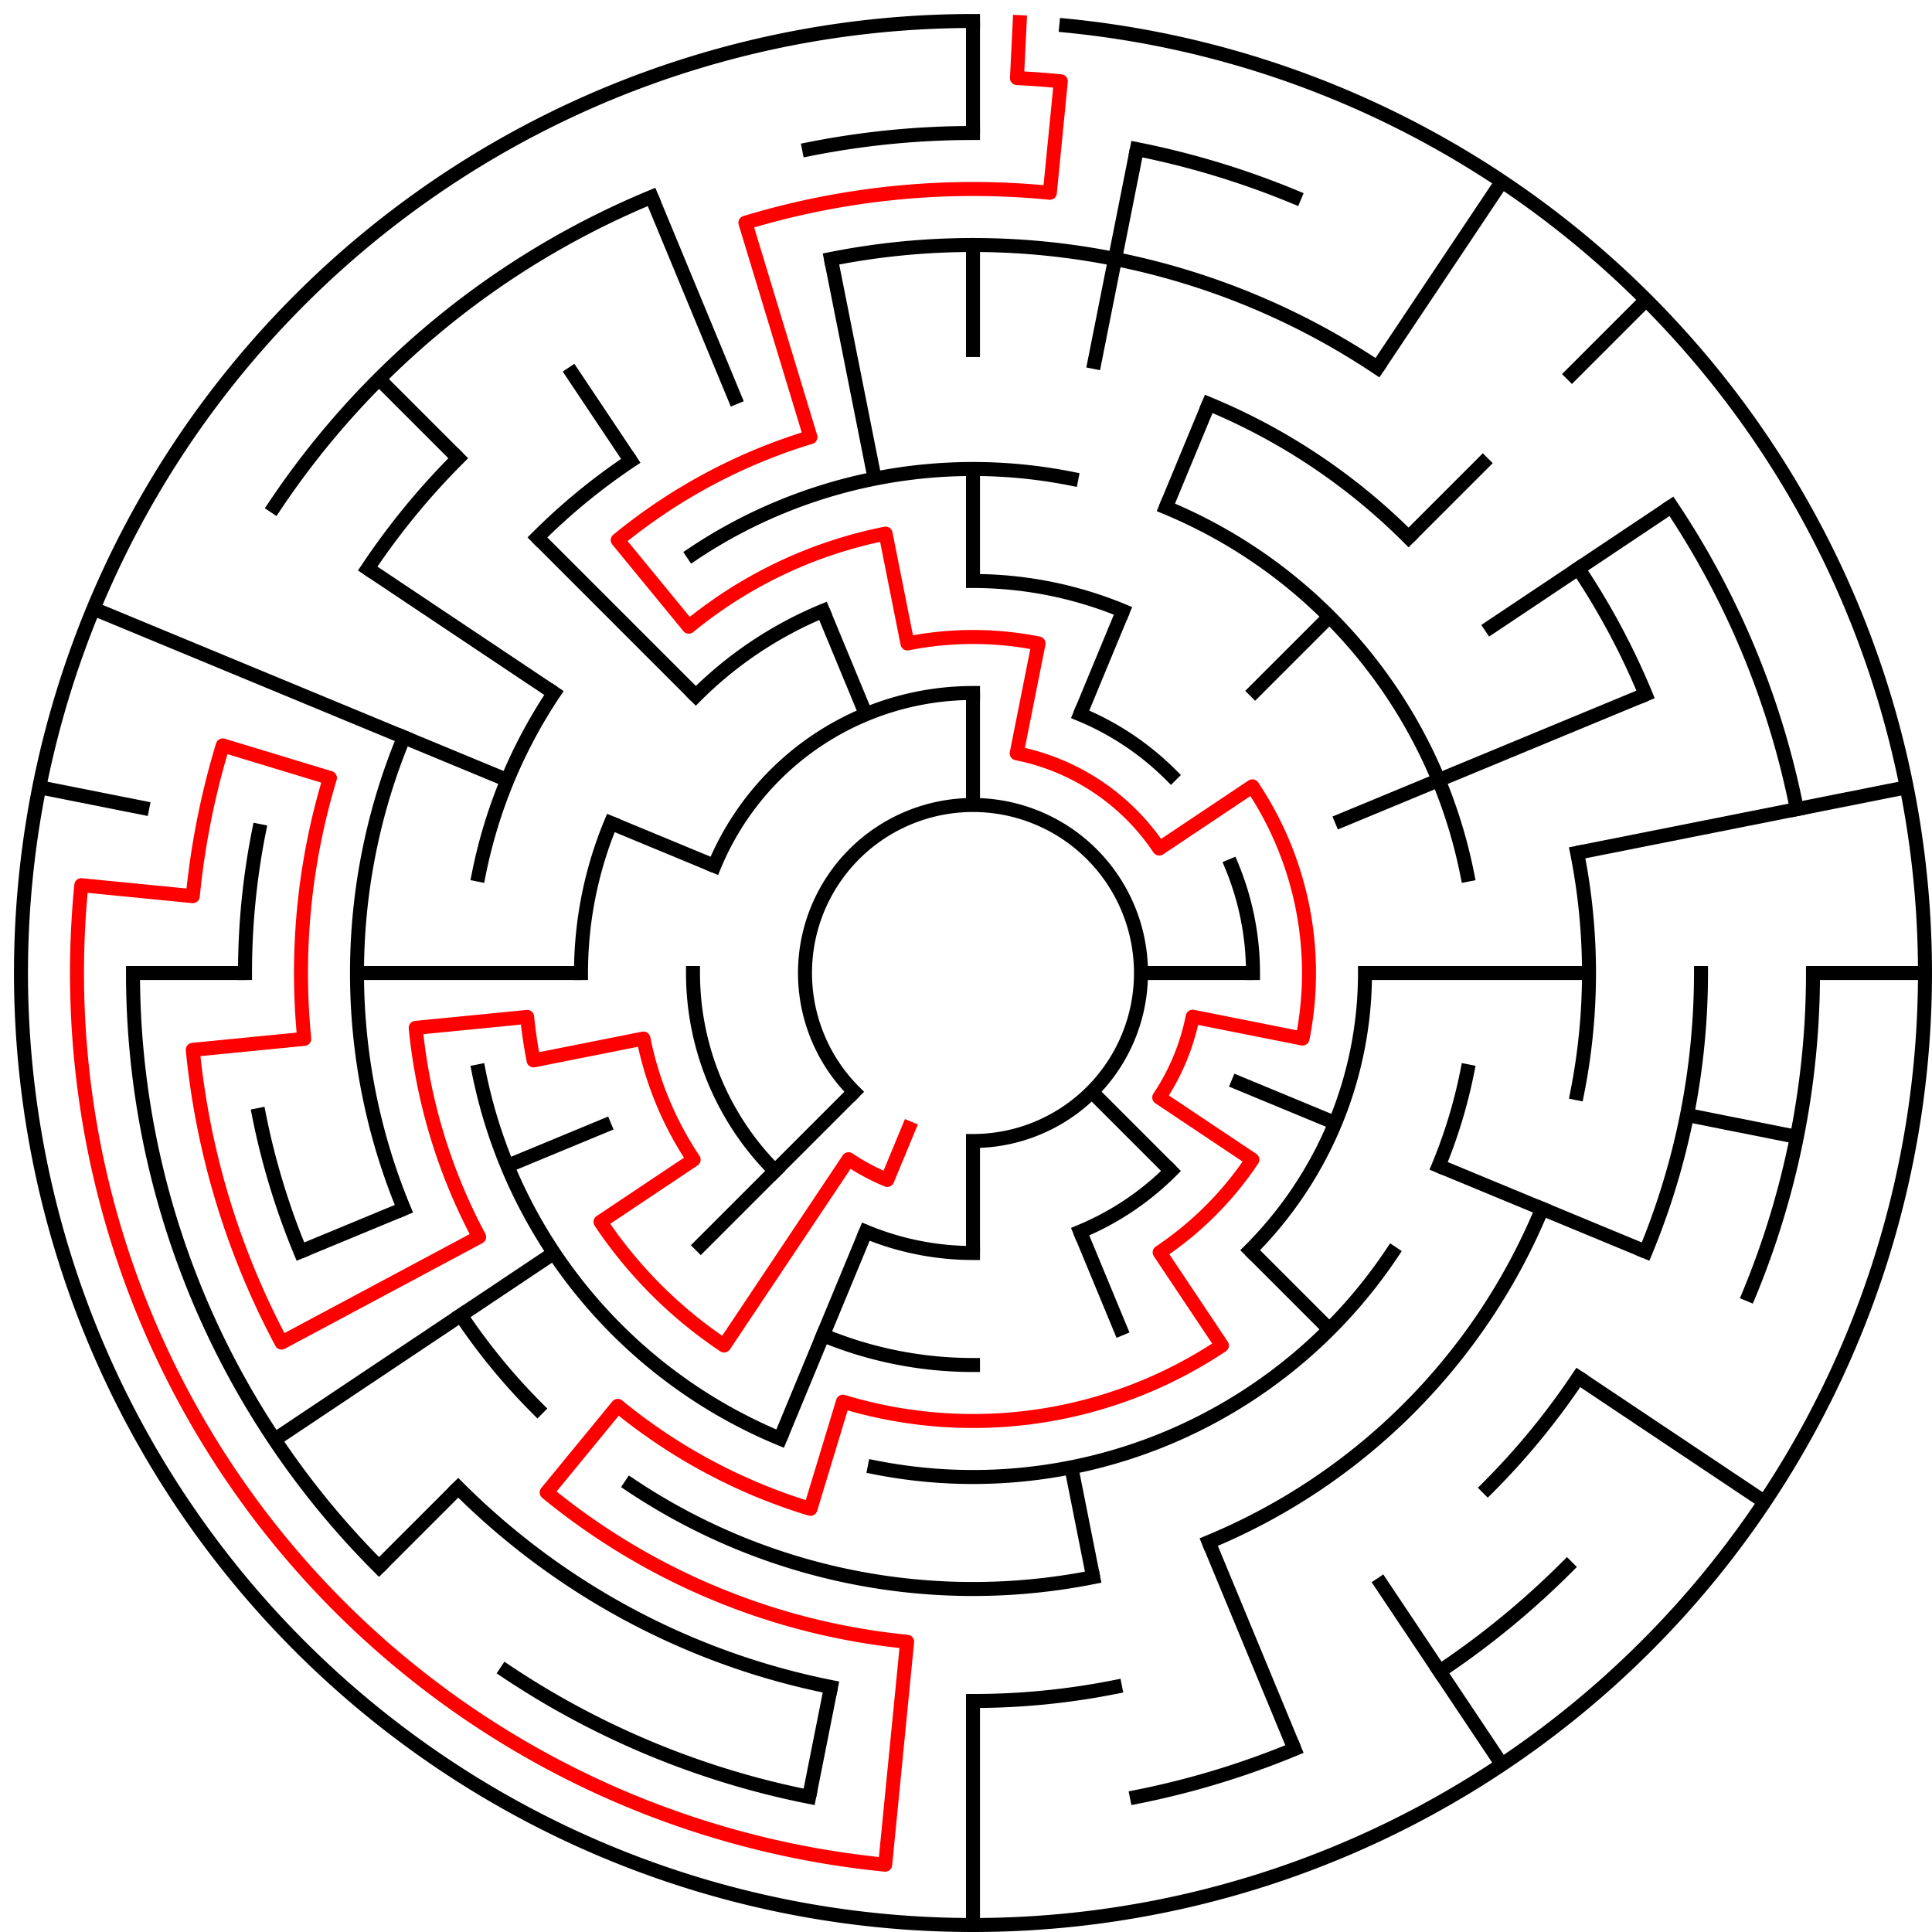 ﻿<?xml version="1.0" encoding="utf-8" standalone="no"?>
<!DOCTYPE svg PUBLIC "-//W3C//DTD SVG 1.1//EN" "http://www.w3.org/Graphics/SVG/1.1/DTD/svg11.dtd">
<svg width="276" height="276" version="1.1" xmlns="http://www.w3.org/2000/svg">
  <title>17 cells diameter theta maze</title>
  <g fill="none" stroke="#000000" stroke-width="2" stroke-linecap="square">
    <path d="M 122.029,155.971 A 24,24 0 1,1 139,163" />
    <path d="M 102.045,123.693 A 40,40 0 0,1 139,99" />
    <path d="M 154.307,102.045 A 40,40 0 0,1 167.284,110.716" />
    <path d="M 175.955,123.693 A 40,40 0 0,1 179,139" />
    <path d="M 167.284,167.284 A 40,40 0 0,1 154.307,175.955" />
    <path d="M 139,179 A 40,40 0 0,1 123.693,175.955" />
    <path d="M 110.716,167.284 A 40,40 0 0,1 99,139" />
    <path d="M 139,83 A 56,56 0 0,1 160.43,87.263" />
    <path d="M 195,139 A 56,56 0 0,1 178.598,178.598" />
    <path d="M 139,195 A 56,56 0 0,1 117.57,190.737" />
    <path d="M 83,139 A 56,56 0 0,1 87.263,117.57" />
    <path d="M 99.402,99.402 A 56,56 0 0,1 117.57,87.263" />
    <path d="M 98.999,79.134 A 72,72 0 0,1 153.047,68.383" />
    <path d="M 166.553,72.481 A 72,72 0 0,1 209.617,124.953" />
    <path d="M 209.617,153.047 A 72,72 0 0,1 205.519,166.553" />
    <path d="M 198.866,179.001 A 72,72 0 0,1 124.953,209.617" />
    <path d="M 111.447,205.519 A 72,72 0 0,1 68.383,153.047" />
    <path d="M 68.383,124.953 A 72,72 0 0,1 79.134,98.999" />
    <path d="M 172.676,57.699 A 88,88 0 0,1 201.225,76.775" />
    <path d="M 225.309,121.832 A 88,88 0 0,1 225.309,156.168" />
    <path d="M 220.301,172.676 A 88,88 0 0,1 172.676,220.301" />
    <path d="M 156.168,225.309 A 88,88 0 0,1 90.11,212.169" />
    <path d="M 76.775,201.225 A 88,88 0 0,1 65.831,187.89" />
    <path d="M 57.699,172.676 A 88,88 0 0,1 57.699,105.324" />
    <path d="M 76.775,76.775 A 88,88 0 0,1 90.11,65.831" />
    <path d="M 118.711,36.998 A 104,104 0 0,1 196.779,52.527" />
    <path d="M 225.473,81.221 A 104,104 0 0,1 235.083,99.201" />
    <path d="M 243,139 A 104,104 0 0,1 235.083,178.799" />
    <path d="M 225.473,196.779 A 104,104 0 0,1 212.539,212.539" />
    <path d="M 159.289,241.002 A 104,104 0 0,1 139,243" />
    <path d="M 118.711,241.002 A 104,104 0 0,1 65.461,212.539" />
    <path d="M 42.917,178.799 A 104,104 0 0,1 36.998,159.289" />
    <path d="M 35,139 A 104,104 0 0,1 36.998,118.711" />
    <path d="M 52.527,81.221 A 104,104 0 0,1 65.461,65.461" />
    <path d="M 115.589,21.306 A 120,120 0 0,1 139,19" />
    <path d="M 162.411,21.306 A 120,120 0 0,1 184.922,28.134" />
    <path d="M 238.776,72.332 A 120,120 0 0,1 256.694,115.589" />
    <path d="M 259,139 A 120,120 0 0,1 249.866,184.922" />
    <path d="M 223.853,223.853 A 120,120 0 0,1 205.668,238.776" />
    <path d="M 184.922,249.866 A 120,120 0 0,1 162.411,256.694" />
    <path d="M 115.589,256.694 A 120,120 0 0,1 72.332,238.776" />
    <path d="M 54.147,223.853 A 120,120 0 0,1 19,139" />
    <path d="M 39.224,72.332 A 120,120 0 0,1 93.078,28.134" />
    <path d="M 152.33,3.655 A 136,136 0 1,1 139,3" />
  </g>
  <g fill="none" stroke="#000000" stroke-width="2" stroke-linecap="butt">
    <line x1="139" y1="3" x2="139" y2="19" />
    <line x1="139" y1="35" x2="139" y2="51" />
    <line x1="139" y1="67" x2="139" y2="83" />
    <line x1="139" y1="99" x2="139" y2="115" />
    <line x1="162.411" y1="21.306" x2="156.168" y2="52.691" />
    <line x1="172.676" y1="57.699" x2="166.553" y2="72.481" />
    <line x1="160.43" y1="87.263" x2="154.307" y2="102.045" />
    <line x1="214.558" y1="25.92" x2="196.779" y2="52.527" />
    <line x1="235.167" y1="42.833" x2="223.853" y2="54.147" />
    <line x1="212.539" y1="65.461" x2="201.225" y2="76.775" />
    <line x1="189.912" y1="88.088" x2="178.598" y2="99.402" />
    <line x1="238.776" y1="72.332" x2="212.169" y2="90.11" />
    <line x1="235.083" y1="99.201" x2="190.737" y2="117.57" />
    <line x1="272.387" y1="112.468" x2="225.309" y2="121.832" />
    <line x1="275" y1="139" x2="259" y2="139" />
    <line x1="227" y1="139" x2="195" y2="139" />
    <line x1="179" y1="139" x2="163" y2="139" />
    <line x1="256.694" y1="162.411" x2="241.002" y2="159.289" />
    <line x1="235.083" y1="178.799" x2="205.519" y2="166.553" />
    <line x1="190.737" y1="160.43" x2="175.955" y2="154.307" />
    <line x1="252.08" y1="214.558" x2="225.473" y2="196.779" />
    <line x1="189.912" y1="189.912" x2="178.598" y2="178.598" />
    <line x1="167.284" y1="167.284" x2="155.971" y2="155.971" />
    <line x1="214.558" y1="252.08" x2="196.779" y2="225.473" />
    <line x1="184.922" y1="249.866" x2="172.676" y2="220.301" />
    <line x1="160.43" y1="190.737" x2="154.307" y2="175.955" />
    <line x1="156.168" y1="225.309" x2="153.047" y2="209.617" />
    <line x1="139" y1="275" x2="139" y2="243" />
    <line x1="139" y1="179" x2="139" y2="163" />
    <line x1="115.589" y1="256.694" x2="118.711" y2="241.002" />
    <line x1="111.447" y1="205.519" x2="123.693" y2="175.955" />
    <line x1="54.147" y1="223.853" x2="65.461" y2="212.539" />
    <line x1="99.402" y1="178.598" x2="122.029" y2="155.971" />
    <line x1="39.224" y1="205.668" x2="79.134" y2="179.001" />
    <line x1="42.917" y1="178.799" x2="57.699" y2="172.676" />
    <line x1="72.481" y1="166.553" x2="87.263" y2="160.43" />
    <line x1="19" y1="139" x2="35" y2="139" />
    <line x1="51" y1="139" x2="83" y2="139" />
    <line x1="5.613" y1="112.468" x2="21.306" y2="115.589" />
    <line x1="13.352" y1="86.955" x2="72.481" y2="111.447" />
    <line x1="87.263" y1="117.57" x2="102.045" y2="123.693" />
    <line x1="52.527" y1="81.221" x2="79.134" y2="98.999" />
    <line x1="54.147" y1="54.147" x2="65.461" y2="65.461" />
    <line x1="76.775" y1="76.775" x2="99.402" y2="99.402" />
    <line x1="81.221" y1="52.527" x2="90.11" y2="65.831" />
    <line x1="93.078" y1="28.134" x2="105.324" y2="57.699" />
    <line x1="117.57" y1="87.263" x2="123.693" y2="102.045" />
    <line x1="118.711" y1="36.998" x2="124.953" y2="68.383" />
  </g>
  <path fill="none" stroke="#ff0000" stroke-width="2" stroke-linecap="square" stroke-linejoin="round" d="M 145.673,3.164 L 145.281,11.154 A 128,128 0 0,1 151.546,11.616 L 149.978,27.539 A 112,112 0 0,0 106.488,31.823 L 115.777,62.445 A 80,80 0 0,0 88.249,77.159 L 98.399,89.527 A 64,64 0 0,1 126.514,76.23 L 129.636,91.922 A 48,48 0 0,1 148.364,91.922 L 145.243,107.615 A 32,32 0 0,1 165.607,121.222 L 178.911,112.333 A 48,48 0 0,1 186.078,148.364 L 170.385,145.243 A 32,32 0 0,1 165.607,156.778 L 178.911,165.667 A 48,48 0 0,1 165.667,178.911 L 174.556,192.214 A 64,64 0 0,1 120.422,200.244 L 115.777,215.555 A 80,80 0 0,1 88.249,200.841 L 78.098,213.209 A 96,96 0 0,0 129.59,234.538 L 126.454,266.384 A 128,128 0 0,1 11.616,126.454 L 27.539,128.022 A 112,112 0 0,1 31.823,106.488 L 47.134,111.133 A 96,96 0 0,0 43.462,148.41 L 27.539,149.978 A 112,112 0 0,0 40.225,191.796 L 68.446,176.712 A 80,80 0 0,1 59.385,146.841 L 75.308,145.273 A 64,64 0 0,0 76.23,151.486 L 91.922,148.364 A 48,48 0 0,0 99.089,165.667 L 85.786,174.556 A 64,64 0 0,0 103.444,192.214 L 121.222,165.607 A 32,32 0 0,0 126.754,168.564 L 129.816,161.173" />
  <type>Circular</type>
</svg>